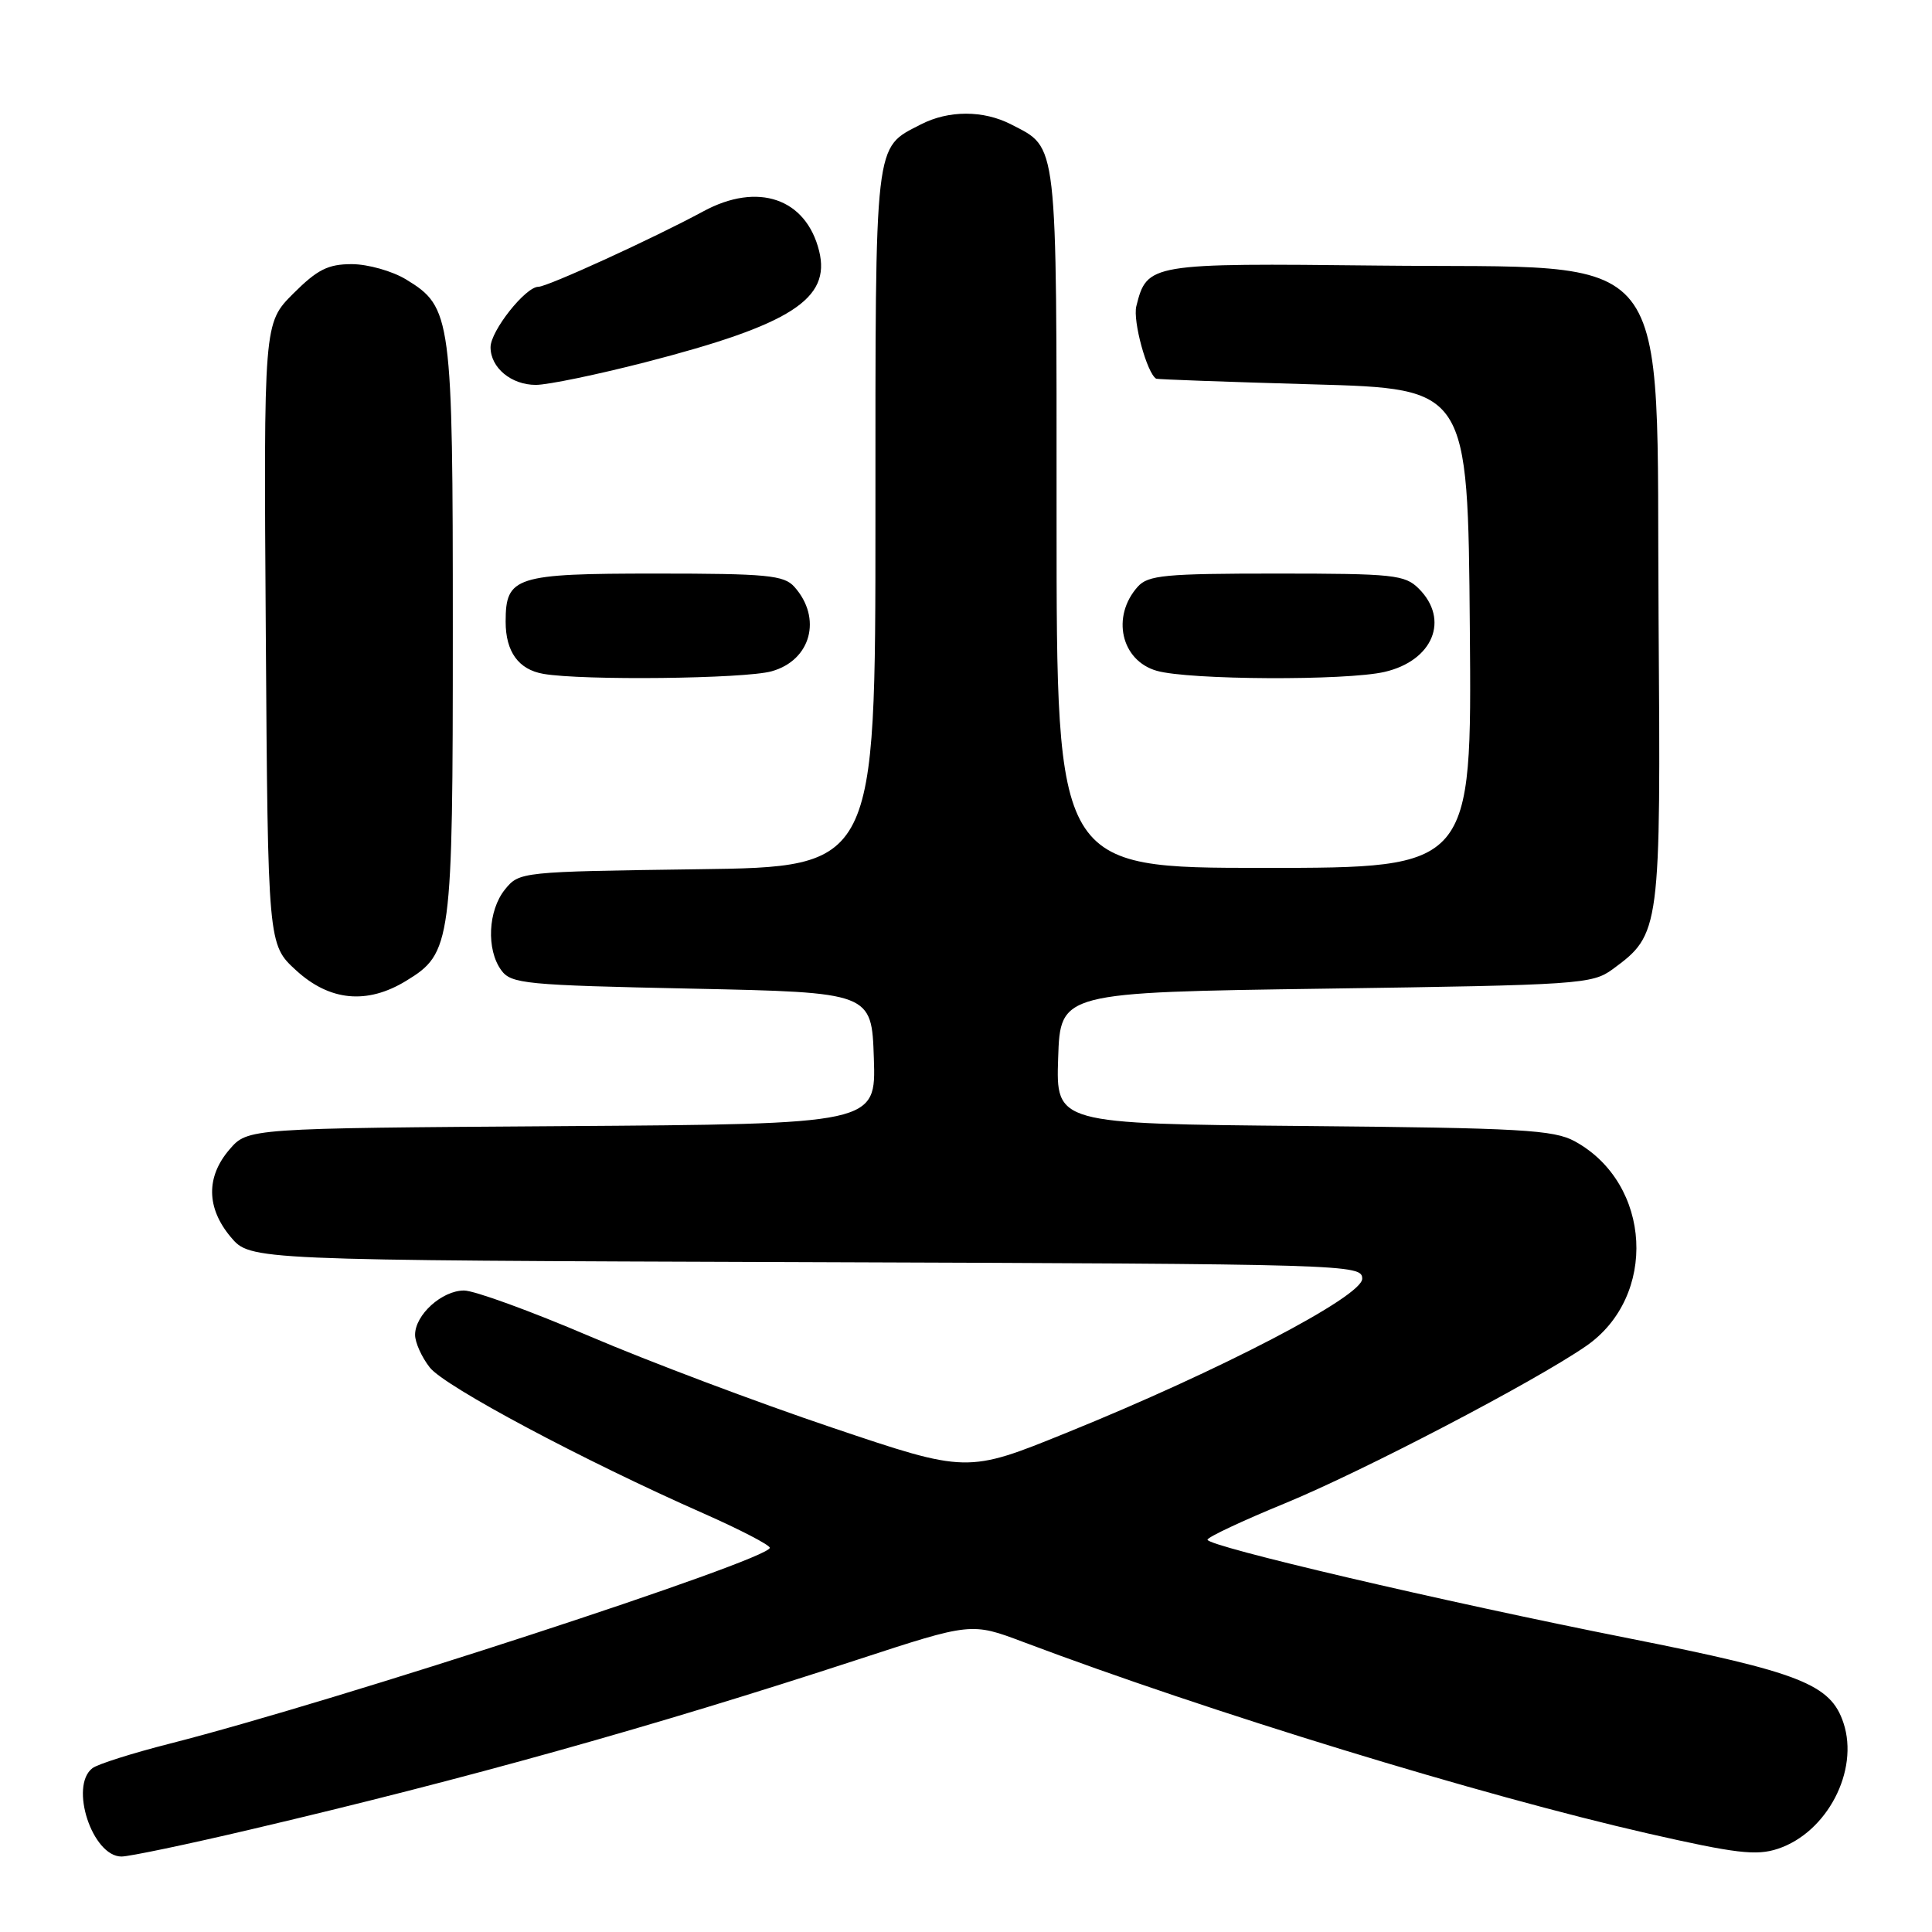 <?xml version="1.0" encoding="UTF-8" standalone="no"?>
<!DOCTYPE svg PUBLIC "-//W3C//DTD SVG 1.1//EN" "http://www.w3.org/Graphics/SVG/1.1/DTD/svg11.dtd" >
<svg xmlns="http://www.w3.org/2000/svg" xmlns:xlink="http://www.w3.org/1999/xlink" version="1.1" viewBox="0 0 256 256">
 <g >
 <path fill="currentColor"
d=" M 33.23 242.41 C 61.73 235.72 86.50 228.79 113.61 219.92 C 128.71 214.98 128.71 214.98 135.61 217.58 C 160.29 226.88 196.22 237.89 218.34 242.94 C 229.98 245.59 232.72 245.92 235.56 244.98 C 242.09 242.83 246.37 234.63 244.27 228.30 C 242.58 223.18 238.58 221.60 215.85 217.09 C 191.08 212.18 160.00 204.90 160.00 204.02 C 160.00 203.68 164.65 201.50 170.33 199.17 C 180.58 194.95 203.18 183.16 210.12 178.39 C 219.68 171.83 218.88 156.82 208.67 151.23 C 205.88 149.71 201.58 149.46 172.71 149.20 C 139.92 148.90 139.92 148.90 140.21 140.20 C 140.50 131.50 140.50 131.50 175.68 131.00 C 209.27 130.52 210.98 130.41 213.68 128.43 C 220.02 123.77 220.07 123.39 219.77 82.00 C 219.41 31.50 222.68 35.63 182.64 35.19 C 152.31 34.86 151.99 34.91 150.57 40.57 C 150.08 42.52 151.98 49.46 153.20 50.18 C 153.36 50.27 162.72 50.61 174.00 50.93 C 194.50 51.50 194.50 51.50 194.76 83.25 C 195.03 115.00 195.03 115.00 167.51 115.00 C 140.00 115.00 140.00 115.00 140.00 68.72 C 140.00 17.99 140.20 19.70 133.99 16.49 C 130.31 14.59 125.69 14.59 122.01 16.49 C 115.80 19.70 116.00 18.00 116.00 68.66 C 116.00 114.87 116.00 114.87 92.41 115.18 C 69.00 115.50 68.81 115.52 66.91 117.86 C 64.66 120.65 64.42 125.82 66.42 128.56 C 67.73 130.36 69.55 130.54 91.67 131.00 C 115.50 131.50 115.50 131.50 115.79 140.22 C 116.08 148.94 116.08 148.94 74.45 149.22 C 32.83 149.50 32.83 149.50 30.41 152.31 C 27.28 155.95 27.34 160.06 30.58 163.92 C 33.17 166.99 33.17 166.99 106.83 167.24 C 178.98 167.49 180.50 167.54 180.50 169.44 C 180.50 171.79 161.67 181.61 141.32 189.85 C 128.14 195.20 128.14 195.20 110.21 189.15 C 100.35 185.83 85.92 180.39 78.13 177.06 C 70.34 173.73 62.85 171.00 61.49 171.00 C 58.56 171.00 55.00 174.22 55.00 176.87 C 55.00 177.89 55.88 179.84 56.95 181.20 C 58.92 183.72 77.33 193.53 93.25 200.55 C 98.06 202.68 102.00 204.72 102.00 205.09 C 102.00 206.67 44.53 225.43 22.50 231.04 C 17.55 232.30 12.94 233.76 12.25 234.29 C 9.16 236.65 12.23 246.00 16.10 246.00 C 17.12 246.00 24.83 244.39 33.23 242.41 Z  M 53.81 129.97 C 59.84 126.30 60.00 125.09 60.00 83.50 C 60.00 41.91 59.84 40.70 53.81 37.03 C 51.99 35.92 48.76 35.01 46.63 35.00 C 43.46 35.00 42.06 35.71 38.85 38.91 C 34.94 42.83 34.94 42.83 35.22 83.99 C 35.50 125.16 35.50 125.16 39.24 128.58 C 43.68 132.65 48.64 133.13 53.81 129.97 Z  M 102.24 88.95 C 107.46 87.50 108.97 81.90 105.25 77.75 C 103.88 76.22 101.63 76.00 86.92 76.00 C 68.25 76.00 67.00 76.40 67.00 82.38 C 67.00 86.36 68.71 88.72 72.00 89.29 C 77.17 90.19 98.65 89.95 102.24 88.95 Z  M 183.47 89.03 C 189.88 87.54 192.11 82.11 188.00 78.00 C 186.16 76.16 184.67 76.00 169.15 76.00 C 154.37 76.00 152.12 76.21 150.75 77.75 C 147.23 81.69 148.54 87.52 153.26 88.88 C 157.50 90.11 178.39 90.21 183.47 89.03 Z  M 85.59 47.98 C 104.81 43.02 110.11 39.62 108.54 33.26 C 106.81 26.28 100.42 24.09 93.20 28.00 C 86.60 31.57 72.54 38.00 71.34 38.00 C 69.63 38.00 65.00 43.85 65.00 46.01 C 65.00 48.72 67.74 51.00 71.00 51.00 C 72.58 51.00 79.14 49.64 85.59 47.98 Z "/>
</g>
</svg>